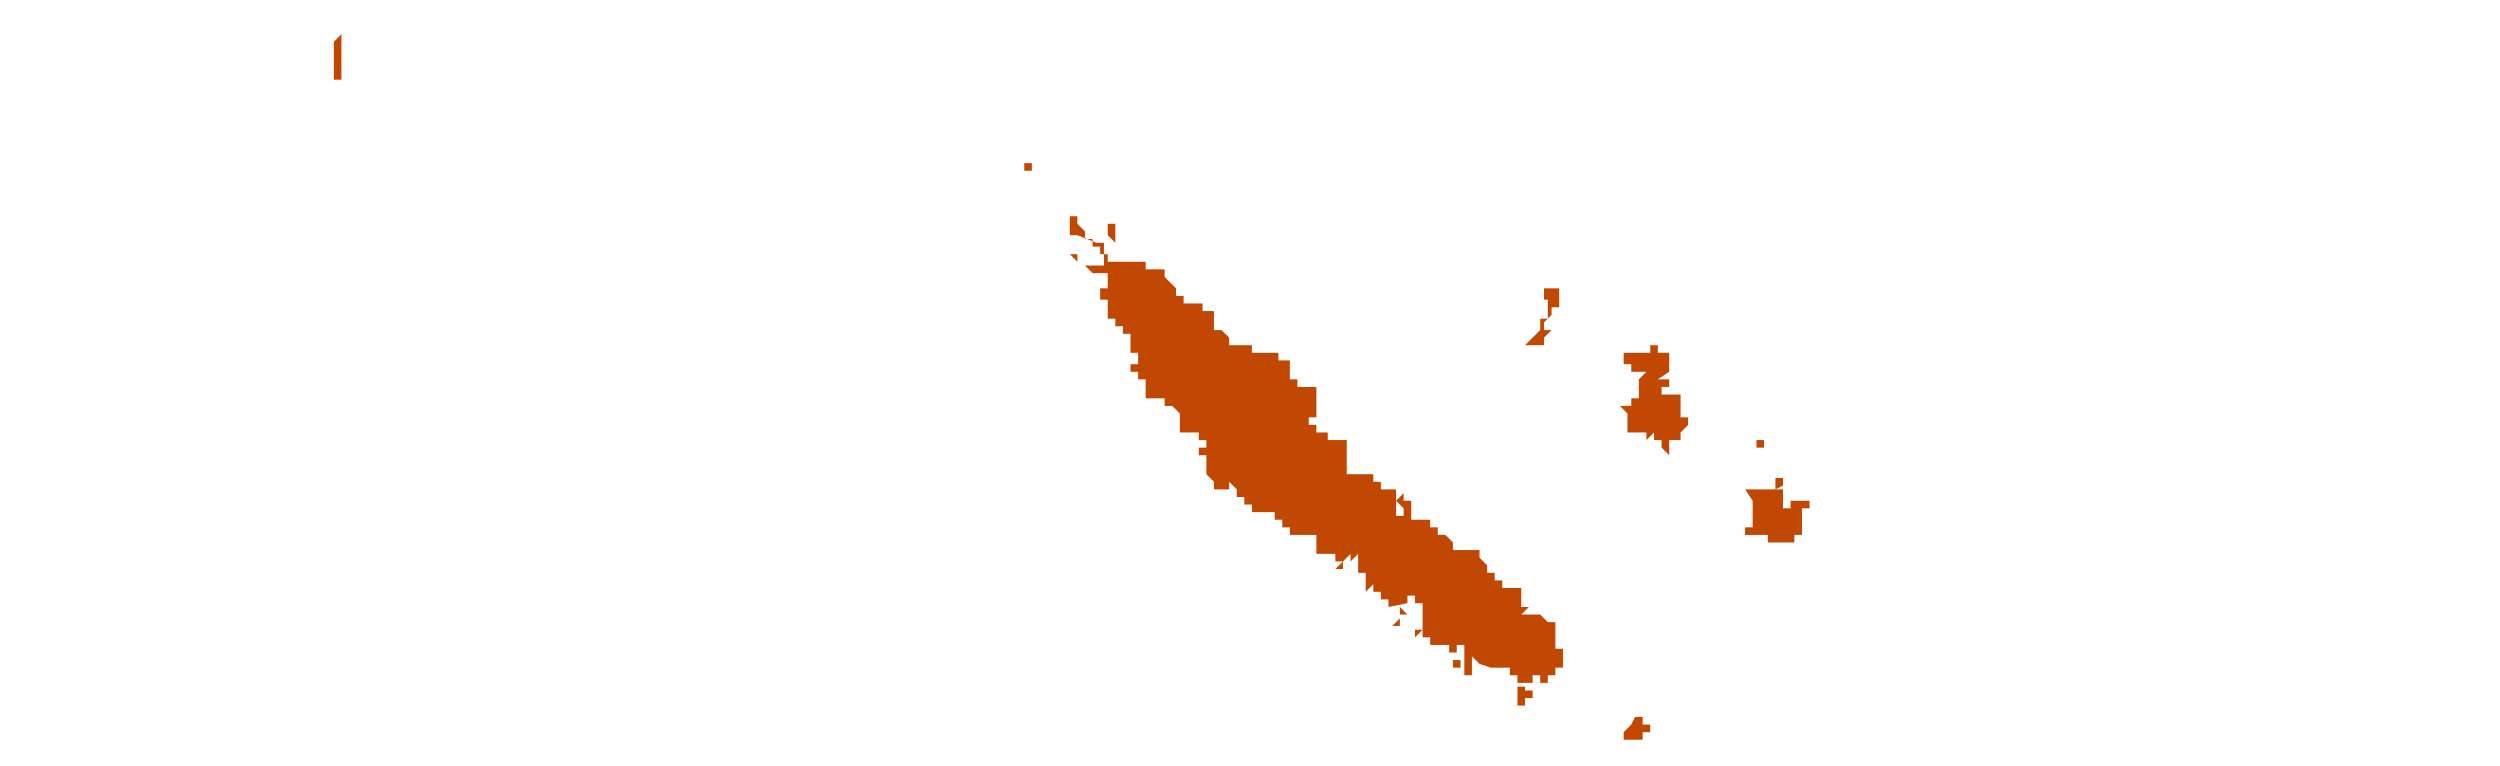 <?xml version="1.0" encoding="utf-8"?>
<!-- Generator: Adobe Illustrator 20.1.0, SVG Export Plug-In . SVG Version: 6.00 Build 0)  -->
<svg version="1.1" id="Layer_1" xmlns="http://www.w3.org/2000/svg" xmlns:xlink="http://www.w3.org/1999/xlink" x="0px" y="0px"
	 viewBox="0 0 65.9 20.2" style="enable-background:new 0 0 65.9 20.2;" xml:space="preserve">
<style type="text/css">
	.st0{fill:#C14803;}
</style>
<title>new_caledonia</title>
<path class="st0" d="M8.8,2.1v-1L9,0.9v1.2L8.8,2.1z M4.2,1.4L4.2,1.4z M0.4,3.3L0.4,3.3z M26.8,3.5L26.8,3.5z M0.6,3.5L0.6,3.5z
	 M27,4.3h0.2v0.2H27V4l0,0V4.3L27,4.3z M28.4,5.7v0.5h-0.2V5.7H28.4z M27.4,5.9L27.4,5.9z M29.4,6.4L29.4,6.4l-0.2-0.2V5.9h0.2V6.4z
	 M28.4,6.2V5.9l0.2,0.2v0.2h0.2v0.2h0.2v0.2h0.2v0.2h0.5V6.9h0.5v0.2h0.5v0.2L31,7.6v0.2h0.2v0.2h0.5v0.2H32v0.5h0.2l0.2,0.2v0.2H33
	v0.2h0.7v0.2H34v0.5h0.2v0.2h0.5V11h-0.2v0.2h0.2v0.2H35v0.2h0.5V12l0,0v0.5h0.7v0.2h0.2v0.2h0.2l0,0h0.2v0.7h0.2v-0.2l-0.2-0.2l0,0
	l0.2-0.2v0.2h0.2v0.5h0.5v0.2h0.2v0.2h0.2l0.2,0.2l0,0v0.2H39v0.2l0,0l0.2,0.2v0.2h0.2v0.2h0.2v0.2h0.5V16h0.2l-0.2,0.2h0.5l0.2,0.2
	h0.2v0.7h0.2v0.5h-0.2v0.2h-0.2v0.2h-0.2v-0.2h-0.2l0,0l0,0v0.2H40v-0.2h-0.2v-0.2h-0.5L39,17.5l0,0l-0.2-0.2v0.5h-0.2v-0.2l0,0
	v-0.2l0,0V17h-0.2v0.2h-0.2V17h-0.5v-0.2h-0.2v-0.2l-0.2,0.2v-0.2h0.2v-0.2l0,0v-0.5h-0.2v-0.2h-0.2v0.2l0,0L36.6,16v-0.2h-0.2v-0.2
	h-0.2v-0.2l-0.2,0.2v-0.5h-0.2v-0.5l-0.2,0.2l0,0v-0.2l-0.2,0.2l0,0h-0.2v-0.2h-0.5v-0.5h-0.7v-0.2h-0.2v-0.2h-0.2v-0.2H33v-0.2
	h-0.2v-0.2h-0.2v-0.2l0,0l-0.2-0.2v0.2H32v-0.2l-0.2-0.2V12h-0.2v-0.2h0.2v-0.2h-0.2v-0.2h-0.5v-0.5l0,0l-0.2-0.2h-0.2v-0.2h-0.5V10
	h-0.2V9.8h-0.2V9.6h0.2V9.3h-0.2V8.8h-0.2V8.6h-0.2V8.4h-0.2V7.9h-0.2V7.6h0.2V7.4l0,0V7.2h-0.2l0,0h-0.2l-0.2-0.2h0.5V6.7l0,0V6.4
	h-0.2L28.4,6.2z M28.1,6.2L28.1,6.2z M28.4,6.9l-0.2-0.2h0.2V6.9z M29.6,6.9L29.6,6.9z M29.3,7.1L29.3,7.1z M29.6,7.1L29.6,7.1z
	 M29.8,7.1L29.8,7.1z M29.8,7.1L29.8,7.1z M28.6,7.4L28.6,7.4z M28.6,7.4L28.6,7.4z M41.1,7.6v0.5h-0.2v0.2l0,0l-0.2,0.2v0.2h0.2
	l-0.2,0.2v0.2h-0.5l0.2-0.2l0.2-0.2V8.4h0.2V7.9h-0.1V7.6L41.1,7.6L41.1,7.6z M40.6,7.6L40.6,7.6z M38.7,7.6L38.7,7.6z M44,9.3v0.5
	L43.7,10H44v0.2h-0.2v0.2h0.5V11h0.2v0.2l-0.2,0.2v0.2H44V12l-0.2-0.2v-0.2h-0.2v-0.2l-0.2,0.2v-0.2h-0.5v-0.5l0,0l-0.2-0.2H43v-0.2
	h0.2V10l0.2-0.2h-0.4V9.6h-0.2V9.3h0.7V9.1h0.2v0.2H44z M40,9.3v0.2h-0.2l0,0H40V9.3z M30.4,10.5L30.4,10.5z M31.1,11.5L31.1,11.5z
	 M46.5,11.8h-0.2v-0.2h0.2V11.8z M45.3,11.8L45.3,11.8z M45.8,12.9L45.8,12.9z M46.8,12.9H47v0.5h0.2v-0.2h0.5v0.2h-0.2v0.7h-0.2
	v0.2h-0.7v-0.2H46v-0.2h0.2v-0.7L46,12.9L46.8,12.9l0-0.3H47v0.2L46.8,12.9z M32.4,12.9L32.4,12.9z M39,14.6L39,14.6L39,14.6z
	 M35.4,14.8v0.2h-0.2L35.4,14.8z M35.6,15.1L35.6,15.1z M37.3,15.8L37.3,15.8z M37.1,16L37.1,16z M36.6,16L36.6,16z M36.9,16.2V16
	l0.2,0.2H36.9L36.9,16.2z M36.9,16.5h-0.2l0.2-0.2V16.5z M37.1,16.7L37.1,16.7z M37.8,17.2L37.8,17.2z M38.5,17.2L38.5,17.2z
	 M38.5,17.4v0.2h-0.2v-0.2H38.5z M65.7,18.2L65.7,18.2z M40.2,18.2h0.2v0.2h-0.2v0.2H40v-0.5H40.2z M43.1,18.9h0.2v0.2h0.2v0.2h-0.2
	v0.2h-0.5v-0.2l0,0l0.2-0.2L43.1,18.9z M50.5,19.4L50.5,19.4z M43.5,19.6v0.2h-0.2l0,0h0.2V19.6L43.5,19.6z"/>
</svg>
